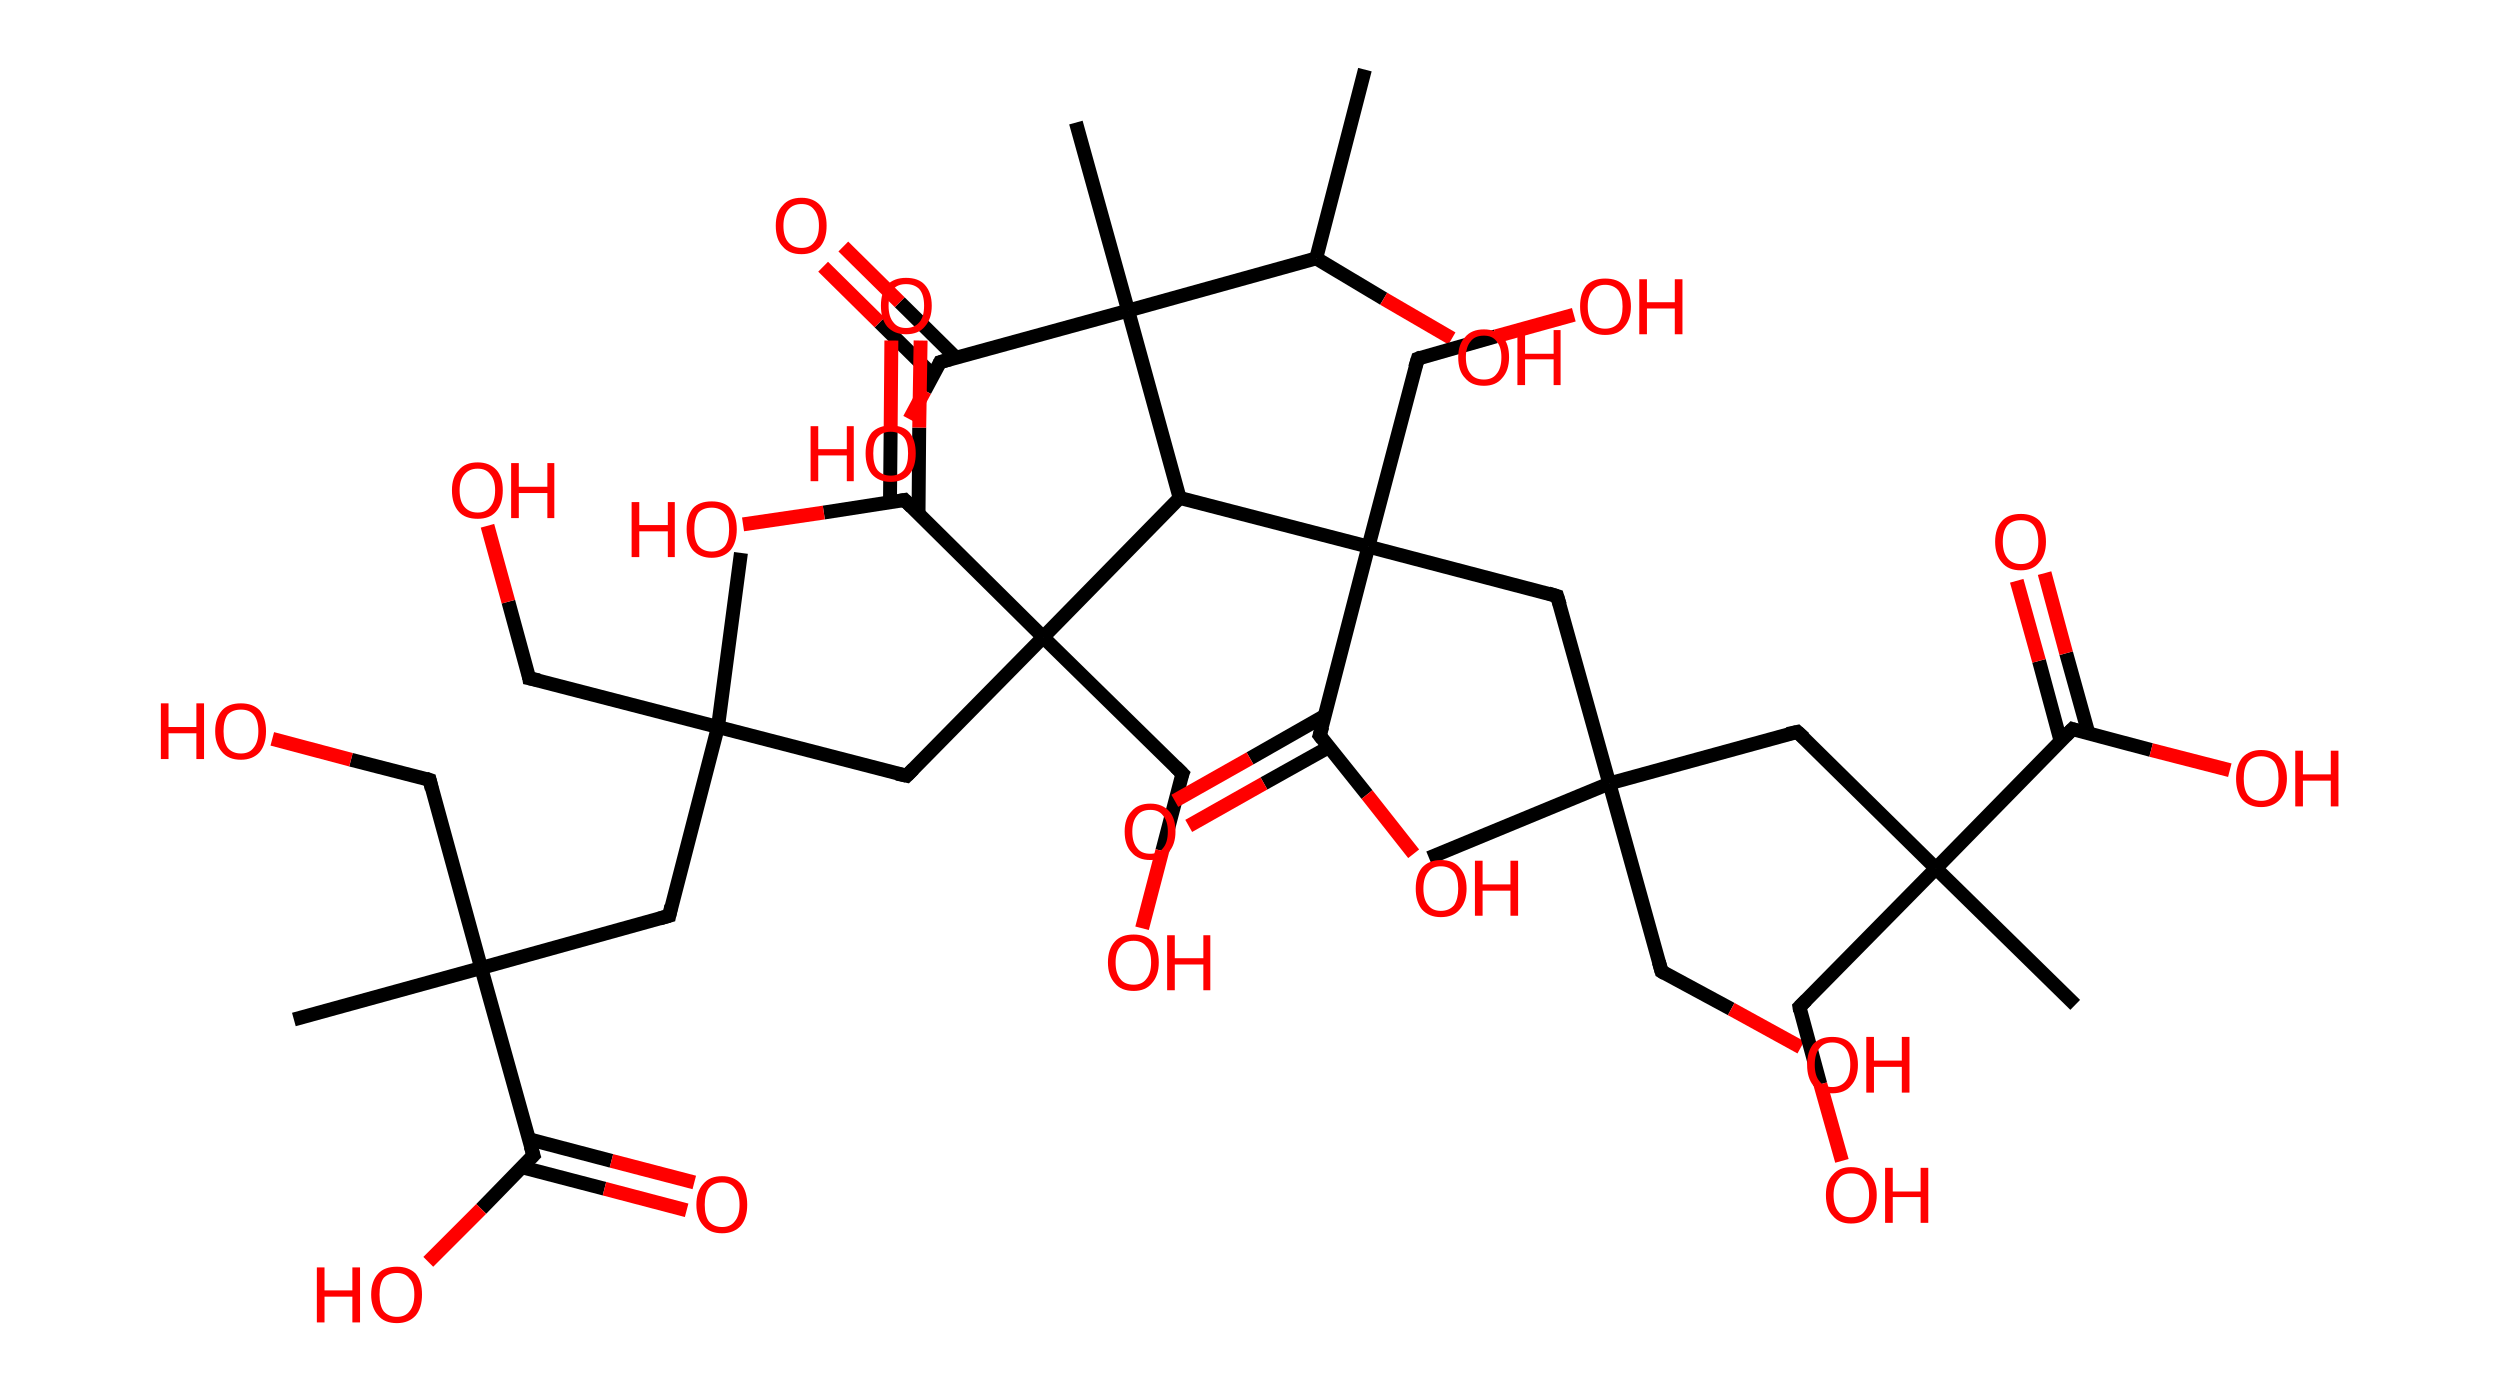 <?xml version='1.0' encoding='ASCII' standalone='yes'?>
<svg xmlns="http://www.w3.org/2000/svg" xmlns:rdkit="http://www.rdkit.org/xml" xmlns:xlink="http://www.w3.org/1999/xlink" version="1.1" baseProfile="full" xml:space="preserve" width="359px" height="200px" viewBox="0 0 359 200">
<!-- END OF HEADER -->
<rect style="opacity:1.0;fill:#FFFFFF;stroke:none" width="359.0" height="200.0" x="0.0" y="0.0"> </rect>
<path class="bond-0 atom-0 atom-1" d="M 196.0,10.0 L 189.0,37.1" style="fill:none;fill-rule:evenodd;stroke:#000000;stroke-width:2.0px;stroke-linecap:butt;stroke-linejoin:miter;stroke-opacity:1"/>
<path class="bond-1 atom-1 atom-2" d="M 189.0,37.1 L 198.7,42.9" style="fill:none;fill-rule:evenodd;stroke:#000000;stroke-width:2.0px;stroke-linecap:butt;stroke-linejoin:miter;stroke-opacity:1"/>
<path class="bond-1 atom-1 atom-2" d="M 198.7,42.9 L 208.5,48.6" style="fill:none;fill-rule:evenodd;stroke:#FF0000;stroke-width:2.0px;stroke-linecap:butt;stroke-linejoin:miter;stroke-opacity:1"/>
<path class="bond-2 atom-1 atom-3" d="M 189.0,37.1 L 162.0,44.6" style="fill:none;fill-rule:evenodd;stroke:#000000;stroke-width:2.0px;stroke-linecap:butt;stroke-linejoin:miter;stroke-opacity:1"/>
<path class="bond-3 atom-3 atom-4" d="M 162.0,44.6 L 154.5,17.6" style="fill:none;fill-rule:evenodd;stroke:#000000;stroke-width:2.0px;stroke-linecap:butt;stroke-linejoin:miter;stroke-opacity:1"/>
<path class="bond-4 atom-3 atom-5" d="M 162.0,44.6 L 135.0,52.0" style="fill:none;fill-rule:evenodd;stroke:#000000;stroke-width:2.0px;stroke-linecap:butt;stroke-linejoin:miter;stroke-opacity:1"/>
<path class="bond-5 atom-5 atom-6" d="M 137.3,51.4 L 129.2,43.4" style="fill:none;fill-rule:evenodd;stroke:#000000;stroke-width:2.0px;stroke-linecap:butt;stroke-linejoin:miter;stroke-opacity:1"/>
<path class="bond-5 atom-5 atom-6" d="M 129.2,43.4 L 121.1,35.4" style="fill:none;fill-rule:evenodd;stroke:#FF0000;stroke-width:2.0px;stroke-linecap:butt;stroke-linejoin:miter;stroke-opacity:1"/>
<path class="bond-5 atom-5 atom-6" d="M 134.0,53.9 L 126.3,46.3" style="fill:none;fill-rule:evenodd;stroke:#000000;stroke-width:2.0px;stroke-linecap:butt;stroke-linejoin:miter;stroke-opacity:1"/>
<path class="bond-5 atom-5 atom-6" d="M 126.3,46.3 L 118.2,38.3" style="fill:none;fill-rule:evenodd;stroke:#FF0000;stroke-width:2.0px;stroke-linecap:butt;stroke-linejoin:miter;stroke-opacity:1"/>
<path class="bond-6 atom-5 atom-7" d="M 135.0,52.0 L 132.8,56.1" style="fill:none;fill-rule:evenodd;stroke:#000000;stroke-width:2.0px;stroke-linecap:butt;stroke-linejoin:miter;stroke-opacity:1"/>
<path class="bond-6 atom-5 atom-7" d="M 132.8,56.1 L 130.6,60.2" style="fill:none;fill-rule:evenodd;stroke:#FF0000;stroke-width:2.0px;stroke-linecap:butt;stroke-linejoin:miter;stroke-opacity:1"/>
<path class="bond-7 atom-3 atom-8" d="M 162.0,44.6 L 169.4,71.5" style="fill:none;fill-rule:evenodd;stroke:#000000;stroke-width:2.0px;stroke-linecap:butt;stroke-linejoin:miter;stroke-opacity:1"/>
<path class="bond-8 atom-8 atom-9" d="M 169.4,71.5 L 149.8,91.5" style="fill:none;fill-rule:evenodd;stroke:#000000;stroke-width:2.0px;stroke-linecap:butt;stroke-linejoin:miter;stroke-opacity:1"/>
<path class="bond-9 atom-9 atom-10" d="M 149.8,91.5 L 169.8,111.1" style="fill:none;fill-rule:evenodd;stroke:#000000;stroke-width:2.0px;stroke-linecap:butt;stroke-linejoin:miter;stroke-opacity:1"/>
<path class="bond-10 atom-10 atom-11" d="M 169.8,111.1 L 166.9,122.2" style="fill:none;fill-rule:evenodd;stroke:#000000;stroke-width:2.0px;stroke-linecap:butt;stroke-linejoin:miter;stroke-opacity:1"/>
<path class="bond-10 atom-10 atom-11" d="M 166.9,122.2 L 164.0,133.3" style="fill:none;fill-rule:evenodd;stroke:#FF0000;stroke-width:2.0px;stroke-linecap:butt;stroke-linejoin:miter;stroke-opacity:1"/>
<path class="bond-11 atom-9 atom-12" d="M 149.8,91.5 L 130.2,111.4" style="fill:none;fill-rule:evenodd;stroke:#000000;stroke-width:2.0px;stroke-linecap:butt;stroke-linejoin:miter;stroke-opacity:1"/>
<path class="bond-12 atom-12 atom-13" d="M 130.2,111.4 L 103.1,104.4" style="fill:none;fill-rule:evenodd;stroke:#000000;stroke-width:2.0px;stroke-linecap:butt;stroke-linejoin:miter;stroke-opacity:1"/>
<path class="bond-13 atom-13 atom-14" d="M 103.1,104.4 L 106.4,79.4" style="fill:none;fill-rule:evenodd;stroke:#000000;stroke-width:2.0px;stroke-linecap:butt;stroke-linejoin:miter;stroke-opacity:1"/>
<path class="bond-14 atom-13 atom-15" d="M 103.1,104.4 L 76.0,97.4" style="fill:none;fill-rule:evenodd;stroke:#000000;stroke-width:2.0px;stroke-linecap:butt;stroke-linejoin:miter;stroke-opacity:1"/>
<path class="bond-15 atom-15 atom-16" d="M 76.0,97.4 L 73.0,86.4" style="fill:none;fill-rule:evenodd;stroke:#000000;stroke-width:2.0px;stroke-linecap:butt;stroke-linejoin:miter;stroke-opacity:1"/>
<path class="bond-15 atom-15 atom-16" d="M 73.0,86.4 L 70.0,75.5" style="fill:none;fill-rule:evenodd;stroke:#FF0000;stroke-width:2.0px;stroke-linecap:butt;stroke-linejoin:miter;stroke-opacity:1"/>
<path class="bond-16 atom-13 atom-17" d="M 103.1,104.4 L 96.1,131.5" style="fill:none;fill-rule:evenodd;stroke:#000000;stroke-width:2.0px;stroke-linecap:butt;stroke-linejoin:miter;stroke-opacity:1"/>
<path class="bond-17 atom-17 atom-18" d="M 96.1,131.5 L 69.1,139.0" style="fill:none;fill-rule:evenodd;stroke:#000000;stroke-width:2.0px;stroke-linecap:butt;stroke-linejoin:miter;stroke-opacity:1"/>
<path class="bond-18 atom-18 atom-19" d="M 69.1,139.0 L 42.2,146.4" style="fill:none;fill-rule:evenodd;stroke:#000000;stroke-width:2.0px;stroke-linecap:butt;stroke-linejoin:miter;stroke-opacity:1"/>
<path class="bond-19 atom-18 atom-20" d="M 69.1,139.0 L 61.7,112.0" style="fill:none;fill-rule:evenodd;stroke:#000000;stroke-width:2.0px;stroke-linecap:butt;stroke-linejoin:miter;stroke-opacity:1"/>
<path class="bond-20 atom-20 atom-21" d="M 61.7,112.0 L 50.4,109.1" style="fill:none;fill-rule:evenodd;stroke:#000000;stroke-width:2.0px;stroke-linecap:butt;stroke-linejoin:miter;stroke-opacity:1"/>
<path class="bond-20 atom-20 atom-21" d="M 50.4,109.1 L 39.1,106.1" style="fill:none;fill-rule:evenodd;stroke:#FF0000;stroke-width:2.0px;stroke-linecap:butt;stroke-linejoin:miter;stroke-opacity:1"/>
<path class="bond-21 atom-18 atom-22" d="M 69.1,139.0 L 76.6,165.9" style="fill:none;fill-rule:evenodd;stroke:#000000;stroke-width:2.0px;stroke-linecap:butt;stroke-linejoin:miter;stroke-opacity:1"/>
<path class="bond-22 atom-22 atom-23" d="M 74.9,167.6 L 86.8,170.7" style="fill:none;fill-rule:evenodd;stroke:#000000;stroke-width:2.0px;stroke-linecap:butt;stroke-linejoin:miter;stroke-opacity:1"/>
<path class="bond-22 atom-22 atom-23" d="M 86.8,170.7 L 98.6,173.8" style="fill:none;fill-rule:evenodd;stroke:#FF0000;stroke-width:2.0px;stroke-linecap:butt;stroke-linejoin:miter;stroke-opacity:1"/>
<path class="bond-22 atom-22 atom-23" d="M 76.0,163.6 L 87.8,166.7" style="fill:none;fill-rule:evenodd;stroke:#000000;stroke-width:2.0px;stroke-linecap:butt;stroke-linejoin:miter;stroke-opacity:1"/>
<path class="bond-22 atom-22 atom-23" d="M 87.8,166.7 L 99.7,169.8" style="fill:none;fill-rule:evenodd;stroke:#FF0000;stroke-width:2.0px;stroke-linecap:butt;stroke-linejoin:miter;stroke-opacity:1"/>
<path class="bond-23 atom-22 atom-24" d="M 76.6,165.9 L 69.1,173.6" style="fill:none;fill-rule:evenodd;stroke:#000000;stroke-width:2.0px;stroke-linecap:butt;stroke-linejoin:miter;stroke-opacity:1"/>
<path class="bond-23 atom-22 atom-24" d="M 69.1,173.6 L 61.5,181.2" style="fill:none;fill-rule:evenodd;stroke:#FF0000;stroke-width:2.0px;stroke-linecap:butt;stroke-linejoin:miter;stroke-opacity:1"/>
<path class="bond-24 atom-9 atom-25" d="M 149.8,91.5 L 129.9,71.8" style="fill:none;fill-rule:evenodd;stroke:#000000;stroke-width:2.0px;stroke-linecap:butt;stroke-linejoin:miter;stroke-opacity:1"/>
<path class="bond-25 atom-25 atom-26" d="M 131.9,73.9 L 132.0,61.4" style="fill:none;fill-rule:evenodd;stroke:#000000;stroke-width:2.0px;stroke-linecap:butt;stroke-linejoin:miter;stroke-opacity:1"/>
<path class="bond-25 atom-25 atom-26" d="M 132.0,61.4 L 132.2,48.9" style="fill:none;fill-rule:evenodd;stroke:#FF0000;stroke-width:2.0px;stroke-linecap:butt;stroke-linejoin:miter;stroke-opacity:1"/>
<path class="bond-25 atom-25 atom-26" d="M 127.8,72.2 L 127.9,61.4" style="fill:none;fill-rule:evenodd;stroke:#000000;stroke-width:2.0px;stroke-linecap:butt;stroke-linejoin:miter;stroke-opacity:1"/>
<path class="bond-25 atom-25 atom-26" d="M 127.9,61.4 L 128.0,48.9" style="fill:none;fill-rule:evenodd;stroke:#FF0000;stroke-width:2.0px;stroke-linecap:butt;stroke-linejoin:miter;stroke-opacity:1"/>
<path class="bond-26 atom-25 atom-27" d="M 129.9,71.8 L 118.3,73.6" style="fill:none;fill-rule:evenodd;stroke:#000000;stroke-width:2.0px;stroke-linecap:butt;stroke-linejoin:miter;stroke-opacity:1"/>
<path class="bond-26 atom-25 atom-27" d="M 118.3,73.6 L 106.7,75.3" style="fill:none;fill-rule:evenodd;stroke:#FF0000;stroke-width:2.0px;stroke-linecap:butt;stroke-linejoin:miter;stroke-opacity:1"/>
<path class="bond-27 atom-8 atom-28" d="M 169.4,71.5 L 196.5,78.5" style="fill:none;fill-rule:evenodd;stroke:#000000;stroke-width:2.0px;stroke-linecap:butt;stroke-linejoin:miter;stroke-opacity:1"/>
<path class="bond-28 atom-28 atom-29" d="M 196.5,78.5 L 203.6,51.5" style="fill:none;fill-rule:evenodd;stroke:#000000;stroke-width:2.0px;stroke-linecap:butt;stroke-linejoin:miter;stroke-opacity:1"/>
<path class="bond-29 atom-29 atom-30" d="M 203.6,51.5 L 214.8,48.3" style="fill:none;fill-rule:evenodd;stroke:#000000;stroke-width:2.0px;stroke-linecap:butt;stroke-linejoin:miter;stroke-opacity:1"/>
<path class="bond-29 atom-29 atom-30" d="M 214.8,48.3 L 226.0,45.2" style="fill:none;fill-rule:evenodd;stroke:#FF0000;stroke-width:2.0px;stroke-linecap:butt;stroke-linejoin:miter;stroke-opacity:1"/>
<path class="bond-30 atom-28 atom-31" d="M 196.5,78.5 L 223.6,85.6" style="fill:none;fill-rule:evenodd;stroke:#000000;stroke-width:2.0px;stroke-linecap:butt;stroke-linejoin:miter;stroke-opacity:1"/>
<path class="bond-31 atom-31 atom-32" d="M 223.6,85.6 L 231.1,112.5" style="fill:none;fill-rule:evenodd;stroke:#000000;stroke-width:2.0px;stroke-linecap:butt;stroke-linejoin:miter;stroke-opacity:1"/>
<path class="bond-32 atom-32 atom-33" d="M 231.1,112.5 L 205.2,123.2" style="fill:none;fill-rule:evenodd;stroke:#000000;stroke-width:2.0px;stroke-linecap:butt;stroke-linejoin:miter;stroke-opacity:1"/>
<path class="bond-33 atom-32 atom-34" d="M 231.1,112.5 L 238.6,139.5" style="fill:none;fill-rule:evenodd;stroke:#000000;stroke-width:2.0px;stroke-linecap:butt;stroke-linejoin:miter;stroke-opacity:1"/>
<path class="bond-34 atom-34 atom-35" d="M 238.6,139.5 L 248.6,144.9" style="fill:none;fill-rule:evenodd;stroke:#000000;stroke-width:2.0px;stroke-linecap:butt;stroke-linejoin:miter;stroke-opacity:1"/>
<path class="bond-34 atom-34 atom-35" d="M 248.6,144.9 L 258.6,150.4" style="fill:none;fill-rule:evenodd;stroke:#FF0000;stroke-width:2.0px;stroke-linecap:butt;stroke-linejoin:miter;stroke-opacity:1"/>
<path class="bond-35 atom-32 atom-36" d="M 231.1,112.5 L 258.1,105.1" style="fill:none;fill-rule:evenodd;stroke:#000000;stroke-width:2.0px;stroke-linecap:butt;stroke-linejoin:miter;stroke-opacity:1"/>
<path class="bond-36 atom-36 atom-37" d="M 258.1,105.1 L 278.0,124.7" style="fill:none;fill-rule:evenodd;stroke:#000000;stroke-width:2.0px;stroke-linecap:butt;stroke-linejoin:miter;stroke-opacity:1"/>
<path class="bond-37 atom-37 atom-38" d="M 278.0,124.7 L 298.0,144.3" style="fill:none;fill-rule:evenodd;stroke:#000000;stroke-width:2.0px;stroke-linecap:butt;stroke-linejoin:miter;stroke-opacity:1"/>
<path class="bond-38 atom-37 atom-39" d="M 278.0,124.7 L 258.4,144.6" style="fill:none;fill-rule:evenodd;stroke:#000000;stroke-width:2.0px;stroke-linecap:butt;stroke-linejoin:miter;stroke-opacity:1"/>
<path class="bond-39 atom-39 atom-40" d="M 258.4,144.6 L 261.4,155.7" style="fill:none;fill-rule:evenodd;stroke:#000000;stroke-width:2.0px;stroke-linecap:butt;stroke-linejoin:miter;stroke-opacity:1"/>
<path class="bond-39 atom-39 atom-40" d="M 261.4,155.7 L 264.5,166.7" style="fill:none;fill-rule:evenodd;stroke:#FF0000;stroke-width:2.0px;stroke-linecap:butt;stroke-linejoin:miter;stroke-opacity:1"/>
<path class="bond-40 atom-37 atom-41" d="M 278.0,124.7 L 297.6,104.7" style="fill:none;fill-rule:evenodd;stroke:#000000;stroke-width:2.0px;stroke-linecap:butt;stroke-linejoin:miter;stroke-opacity:1"/>
<path class="bond-41 atom-41 atom-42" d="M 299.9,105.3 L 296.7,93.8" style="fill:none;fill-rule:evenodd;stroke:#000000;stroke-width:2.0px;stroke-linecap:butt;stroke-linejoin:miter;stroke-opacity:1"/>
<path class="bond-41 atom-41 atom-42" d="M 296.7,93.8 L 293.6,82.3" style="fill:none;fill-rule:evenodd;stroke:#FF0000;stroke-width:2.0px;stroke-linecap:butt;stroke-linejoin:miter;stroke-opacity:1"/>
<path class="bond-41 atom-41 atom-42" d="M 295.9,106.4 L 292.8,94.9" style="fill:none;fill-rule:evenodd;stroke:#000000;stroke-width:2.0px;stroke-linecap:butt;stroke-linejoin:miter;stroke-opacity:1"/>
<path class="bond-41 atom-41 atom-42" d="M 292.8,94.9 L 289.6,83.4" style="fill:none;fill-rule:evenodd;stroke:#FF0000;stroke-width:2.0px;stroke-linecap:butt;stroke-linejoin:miter;stroke-opacity:1"/>
<path class="bond-42 atom-41 atom-43" d="M 297.6,104.7 L 308.9,107.7" style="fill:none;fill-rule:evenodd;stroke:#000000;stroke-width:2.0px;stroke-linecap:butt;stroke-linejoin:miter;stroke-opacity:1"/>
<path class="bond-42 atom-41 atom-43" d="M 308.9,107.7 L 320.2,110.6" style="fill:none;fill-rule:evenodd;stroke:#FF0000;stroke-width:2.0px;stroke-linecap:butt;stroke-linejoin:miter;stroke-opacity:1"/>
<path class="bond-43 atom-28 atom-44" d="M 196.5,78.5 L 189.5,105.6" style="fill:none;fill-rule:evenodd;stroke:#000000;stroke-width:2.0px;stroke-linecap:butt;stroke-linejoin:miter;stroke-opacity:1"/>
<path class="bond-44 atom-44 atom-45" d="M 190.2,102.8 L 179.5,108.9" style="fill:none;fill-rule:evenodd;stroke:#000000;stroke-width:2.0px;stroke-linecap:butt;stroke-linejoin:miter;stroke-opacity:1"/>
<path class="bond-44 atom-44 atom-45" d="M 179.5,108.9 L 168.7,115.0" style="fill:none;fill-rule:evenodd;stroke:#FF0000;stroke-width:2.0px;stroke-linecap:butt;stroke-linejoin:miter;stroke-opacity:1"/>
<path class="bond-44 atom-44 atom-45" d="M 190.8,107.3 L 181.5,112.5" style="fill:none;fill-rule:evenodd;stroke:#000000;stroke-width:2.0px;stroke-linecap:butt;stroke-linejoin:miter;stroke-opacity:1"/>
<path class="bond-44 atom-44 atom-45" d="M 181.5,112.5 L 170.7,118.6" style="fill:none;fill-rule:evenodd;stroke:#FF0000;stroke-width:2.0px;stroke-linecap:butt;stroke-linejoin:miter;stroke-opacity:1"/>
<path class="bond-45 atom-44 atom-46" d="M 189.5,105.6 L 196.3,114.1" style="fill:none;fill-rule:evenodd;stroke:#000000;stroke-width:2.0px;stroke-linecap:butt;stroke-linejoin:miter;stroke-opacity:1"/>
<path class="bond-45 atom-44 atom-46" d="M 196.3,114.1 L 203.0,122.6" style="fill:none;fill-rule:evenodd;stroke:#FF0000;stroke-width:2.0px;stroke-linecap:butt;stroke-linejoin:miter;stroke-opacity:1"/>
<path d="M 136.4,51.6 L 135.0,52.0 L 134.9,52.2" style="fill:none;stroke:#000000;stroke-width:2.0px;stroke-linecap:butt;stroke-linejoin:miter;stroke-opacity:1;"/>
<path d="M 168.8,110.1 L 169.8,111.1 L 169.6,111.6" style="fill:none;stroke:#000000;stroke-width:2.0px;stroke-linecap:butt;stroke-linejoin:miter;stroke-opacity:1;"/>
<path d="M 131.2,110.4 L 130.2,111.4 L 128.8,111.1" style="fill:none;stroke:#000000;stroke-width:2.0px;stroke-linecap:butt;stroke-linejoin:miter;stroke-opacity:1;"/>
<path d="M 77.4,97.7 L 76.0,97.4 L 75.9,96.8" style="fill:none;stroke:#000000;stroke-width:2.0px;stroke-linecap:butt;stroke-linejoin:miter;stroke-opacity:1;"/>
<path d="M 96.4,130.1 L 96.1,131.5 L 94.7,131.9" style="fill:none;stroke:#000000;stroke-width:2.0px;stroke-linecap:butt;stroke-linejoin:miter;stroke-opacity:1;"/>
<path d="M 62.0,113.3 L 61.7,112.0 L 61.1,111.8" style="fill:none;stroke:#000000;stroke-width:2.0px;stroke-linecap:butt;stroke-linejoin:miter;stroke-opacity:1;"/>
<path d="M 76.2,164.6 L 76.6,165.9 L 76.2,166.3" style="fill:none;stroke:#000000;stroke-width:2.0px;stroke-linecap:butt;stroke-linejoin:miter;stroke-opacity:1;"/>
<path d="M 130.9,72.8 L 129.9,71.8 L 129.3,71.9" style="fill:none;stroke:#000000;stroke-width:2.0px;stroke-linecap:butt;stroke-linejoin:miter;stroke-opacity:1;"/>
<path d="M 203.2,52.8 L 203.6,51.5 L 204.1,51.3" style="fill:none;stroke:#000000;stroke-width:2.0px;stroke-linecap:butt;stroke-linejoin:miter;stroke-opacity:1;"/>
<path d="M 222.3,85.2 L 223.6,85.6 L 224.0,86.9" style="fill:none;stroke:#000000;stroke-width:2.0px;stroke-linecap:butt;stroke-linejoin:miter;stroke-opacity:1;"/>
<path d="M 238.2,138.1 L 238.6,139.5 L 239.1,139.8" style="fill:none;stroke:#000000;stroke-width:2.0px;stroke-linecap:butt;stroke-linejoin:miter;stroke-opacity:1;"/>
<path d="M 256.7,105.4 L 258.1,105.1 L 259.1,106.0" style="fill:none;stroke:#000000;stroke-width:2.0px;stroke-linecap:butt;stroke-linejoin:miter;stroke-opacity:1;"/>
<path d="M 259.4,143.6 L 258.4,144.6 L 258.5,145.2" style="fill:none;stroke:#000000;stroke-width:2.0px;stroke-linecap:butt;stroke-linejoin:miter;stroke-opacity:1;"/>
<path d="M 296.6,105.7 L 297.6,104.7 L 298.2,104.9" style="fill:none;stroke:#000000;stroke-width:2.0px;stroke-linecap:butt;stroke-linejoin:miter;stroke-opacity:1;"/>
<path d="M 189.9,104.3 L 189.5,105.6 L 189.9,106.1" style="fill:none;stroke:#000000;stroke-width:2.0px;stroke-linecap:butt;stroke-linejoin:miter;stroke-opacity:1;"/>
<path class="atom-2" d="M 209.4 51.3 Q 209.4 49.4, 210.4 48.4 Q 211.3 47.3, 213.1 47.3 Q 214.8 47.3, 215.8 48.4 Q 216.7 49.4, 216.7 51.3 Q 216.7 53.2, 215.7 54.3 Q 214.8 55.4, 213.1 55.4 Q 211.3 55.4, 210.4 54.3 Q 209.4 53.3, 209.4 51.3 M 213.1 54.5 Q 214.3 54.5, 214.9 53.7 Q 215.6 52.9, 215.6 51.3 Q 215.6 49.8, 214.9 49.0 Q 214.3 48.2, 213.1 48.2 Q 211.8 48.2, 211.2 49.0 Q 210.5 49.8, 210.5 51.3 Q 210.5 52.9, 211.2 53.7 Q 211.8 54.5, 213.1 54.5 " fill="#FF0000"/>
<path class="atom-2" d="M 217.9 47.4 L 219.0 47.4 L 219.0 50.8 L 223.1 50.8 L 223.1 47.4 L 224.1 47.4 L 224.1 55.3 L 223.1 55.3 L 223.1 51.6 L 219.0 51.6 L 219.0 55.3 L 217.9 55.3 L 217.9 47.4 " fill="#FF0000"/>
<path class="atom-6" d="M 111.4 32.4 Q 111.4 30.5, 112.4 29.5 Q 113.3 28.4, 115.1 28.4 Q 116.8 28.4, 117.8 29.5 Q 118.7 30.5, 118.7 32.4 Q 118.7 34.3, 117.8 35.4 Q 116.8 36.5, 115.1 36.5 Q 113.3 36.5, 112.4 35.4 Q 111.4 34.4, 111.4 32.4 M 115.1 35.6 Q 116.3 35.6, 116.9 34.8 Q 117.6 34.0, 117.6 32.4 Q 117.6 30.9, 116.9 30.1 Q 116.3 29.3, 115.1 29.3 Q 113.9 29.3, 113.2 30.1 Q 112.5 30.9, 112.5 32.4 Q 112.5 34.0, 113.2 34.8 Q 113.9 35.6, 115.1 35.6 " fill="#FF0000"/>
<path class="atom-7" d="M 116.4 61.2 L 117.5 61.2 L 117.5 64.5 L 121.6 64.5 L 121.6 61.2 L 122.6 61.2 L 122.6 69.1 L 121.6 69.1 L 121.6 65.4 L 117.5 65.4 L 117.5 69.1 L 116.4 69.1 L 116.4 61.2 " fill="#FF0000"/>
<path class="atom-7" d="M 124.3 65.1 Q 124.3 63.2, 125.2 62.1 Q 126.2 61.1, 127.9 61.1 Q 129.7 61.1, 130.6 62.1 Q 131.5 63.2, 131.5 65.1 Q 131.5 67.0, 130.6 68.1 Q 129.6 69.2, 127.9 69.2 Q 126.2 69.2, 125.2 68.1 Q 124.3 67.0, 124.3 65.1 M 127.9 68.3 Q 129.1 68.3, 129.8 67.5 Q 130.4 66.7, 130.4 65.1 Q 130.4 63.5, 129.8 62.8 Q 129.1 62.0, 127.9 62.0 Q 126.7 62.0, 126.0 62.8 Q 125.4 63.5, 125.4 65.1 Q 125.4 66.7, 126.0 67.5 Q 126.7 68.3, 127.9 68.3 " fill="#FF0000"/>
<path class="atom-11" d="M 159.1 138.2 Q 159.1 136.3, 160.1 135.2 Q 161.0 134.2, 162.8 134.2 Q 164.5 134.2, 165.5 135.2 Q 166.4 136.3, 166.4 138.2 Q 166.4 140.1, 165.4 141.2 Q 164.5 142.3, 162.8 142.3 Q 161.0 142.3, 160.1 141.2 Q 159.1 140.1, 159.1 138.2 M 162.8 141.4 Q 164.0 141.4, 164.6 140.6 Q 165.3 139.8, 165.3 138.2 Q 165.3 136.6, 164.6 135.9 Q 164.0 135.1, 162.8 135.1 Q 161.5 135.1, 160.9 135.9 Q 160.2 136.6, 160.2 138.2 Q 160.2 139.8, 160.9 140.6 Q 161.5 141.4, 162.8 141.4 " fill="#FF0000"/>
<path class="atom-11" d="M 167.6 134.3 L 168.7 134.3 L 168.7 137.6 L 172.8 137.6 L 172.8 134.3 L 173.8 134.3 L 173.8 142.2 L 172.8 142.2 L 172.8 138.5 L 168.7 138.5 L 168.7 142.2 L 167.6 142.2 L 167.6 134.3 " fill="#FF0000"/>
<path class="atom-16" d="M 64.9 70.4 Q 64.9 68.5, 65.9 67.5 Q 66.8 66.4, 68.6 66.4 Q 70.3 66.4, 71.3 67.5 Q 72.2 68.5, 72.2 70.4 Q 72.2 72.4, 71.2 73.5 Q 70.3 74.5, 68.6 74.5 Q 66.8 74.5, 65.9 73.5 Q 64.9 72.4, 64.9 70.4 M 68.6 73.6 Q 69.8 73.6, 70.4 72.8 Q 71.1 72.0, 71.1 70.4 Q 71.1 68.9, 70.4 68.1 Q 69.8 67.3, 68.6 67.3 Q 67.4 67.3, 66.7 68.1 Q 66.0 68.9, 66.0 70.4 Q 66.0 72.0, 66.7 72.8 Q 67.4 73.6, 68.6 73.6 " fill="#FF0000"/>
<path class="atom-16" d="M 73.4 66.5 L 74.5 66.5 L 74.5 69.9 L 78.6 69.9 L 78.6 66.5 L 79.6 66.5 L 79.6 74.4 L 78.6 74.4 L 78.6 70.8 L 74.5 70.8 L 74.5 74.4 L 73.4 74.4 L 73.4 66.5 " fill="#FF0000"/>
<path class="atom-21" d="M 23.1 101.0 L 24.2 101.0 L 24.2 104.4 L 28.2 104.4 L 28.2 101.0 L 29.3 101.0 L 29.3 109.0 L 28.2 109.0 L 28.2 105.3 L 24.2 105.3 L 24.2 109.0 L 23.1 109.0 L 23.1 101.0 " fill="#FF0000"/>
<path class="atom-21" d="M 30.9 105.0 Q 30.9 103.1, 31.9 102.0 Q 32.8 101.0, 34.6 101.0 Q 36.3 101.0, 37.3 102.0 Q 38.2 103.1, 38.2 105.0 Q 38.2 106.9, 37.3 108.0 Q 36.3 109.1, 34.6 109.1 Q 32.8 109.1, 31.9 108.0 Q 30.9 106.9, 30.9 105.0 M 34.6 108.2 Q 35.8 108.2, 36.4 107.4 Q 37.1 106.6, 37.1 105.0 Q 37.1 103.4, 36.4 102.6 Q 35.8 101.9, 34.6 101.9 Q 33.4 101.9, 32.7 102.6 Q 32.1 103.4, 32.1 105.0 Q 32.1 106.6, 32.7 107.4 Q 33.4 108.2, 34.6 108.2 " fill="#FF0000"/>
<path class="atom-23" d="M 100.0 173.0 Q 100.0 171.1, 101.0 170.0 Q 101.9 168.9, 103.7 168.9 Q 105.4 168.9, 106.4 170.0 Q 107.3 171.1, 107.3 173.0 Q 107.3 174.9, 106.4 176.0 Q 105.4 177.1, 103.7 177.1 Q 101.9 177.1, 101.0 176.0 Q 100.0 174.9, 100.0 173.0 M 103.7 176.2 Q 104.9 176.2, 105.5 175.4 Q 106.2 174.6, 106.2 173.0 Q 106.2 171.4, 105.5 170.6 Q 104.9 169.8, 103.7 169.8 Q 102.5 169.8, 101.8 170.6 Q 101.2 171.4, 101.2 173.0 Q 101.2 174.6, 101.8 175.4 Q 102.5 176.2, 103.7 176.2 " fill="#FF0000"/>
<path class="atom-24" d="M 45.5 182.0 L 46.6 182.0 L 46.6 185.3 L 50.6 185.3 L 50.6 182.0 L 51.7 182.0 L 51.7 189.9 L 50.6 189.9 L 50.6 186.2 L 46.6 186.2 L 46.6 189.9 L 45.5 189.9 L 45.5 182.0 " fill="#FF0000"/>
<path class="atom-24" d="M 53.3 185.9 Q 53.3 184.0, 54.3 182.9 Q 55.2 181.9, 57.0 181.9 Q 58.7 181.9, 59.7 182.9 Q 60.6 184.0, 60.6 185.9 Q 60.6 187.8, 59.7 188.9 Q 58.7 190.0, 57.0 190.0 Q 55.2 190.0, 54.3 188.9 Q 53.3 187.8, 53.3 185.9 M 57.0 189.1 Q 58.2 189.1, 58.8 188.3 Q 59.5 187.5, 59.5 185.9 Q 59.5 184.3, 58.8 183.6 Q 58.2 182.8, 57.0 182.8 Q 55.8 182.8, 55.1 183.5 Q 54.5 184.3, 54.5 185.9 Q 54.5 187.5, 55.1 188.3 Q 55.8 189.1, 57.0 189.1 " fill="#FF0000"/>
<path class="atom-26" d="M 126.5 43.9 Q 126.5 42.0, 127.4 40.9 Q 128.4 39.9, 130.1 39.9 Q 131.9 39.9, 132.8 40.9 Q 133.8 42.0, 133.8 43.9 Q 133.8 45.8, 132.8 46.9 Q 131.9 48.0, 130.1 48.0 Q 128.4 48.0, 127.4 46.9 Q 126.5 45.8, 126.5 43.9 M 130.1 47.1 Q 131.3 47.1, 132.0 46.3 Q 132.7 45.5, 132.7 43.9 Q 132.7 42.3, 132.0 41.5 Q 131.3 40.8, 130.1 40.8 Q 128.9 40.8, 128.3 41.5 Q 127.6 42.3, 127.6 43.9 Q 127.6 45.5, 128.3 46.3 Q 128.9 47.1, 130.1 47.1 " fill="#FF0000"/>
<path class="atom-27" d="M 90.7 72.1 L 91.8 72.1 L 91.8 75.4 L 95.9 75.4 L 95.9 72.1 L 96.9 72.1 L 96.9 80.0 L 95.9 80.0 L 95.9 76.3 L 91.8 76.3 L 91.8 80.0 L 90.7 80.0 L 90.7 72.1 " fill="#FF0000"/>
<path class="atom-27" d="M 98.6 76.0 Q 98.6 74.1, 99.5 73.0 Q 100.4 72.0, 102.2 72.0 Q 104.0 72.0, 104.9 73.0 Q 105.8 74.1, 105.8 76.0 Q 105.8 77.9, 104.9 79.0 Q 103.9 80.1, 102.2 80.1 Q 100.5 80.1, 99.5 79.0 Q 98.6 77.9, 98.6 76.0 M 102.2 79.2 Q 103.4 79.2, 104.1 78.4 Q 104.7 77.6, 104.7 76.0 Q 104.7 74.4, 104.1 73.7 Q 103.4 72.9, 102.2 72.9 Q 101.0 72.9, 100.3 73.6 Q 99.7 74.4, 99.7 76.0 Q 99.7 77.6, 100.3 78.4 Q 101.0 79.2, 102.2 79.2 " fill="#FF0000"/>
<path class="atom-30" d="M 226.9 44.0 Q 226.9 42.1, 227.8 41.0 Q 228.8 40.0, 230.5 40.0 Q 232.3 40.0, 233.2 41.0 Q 234.2 42.1, 234.2 44.0 Q 234.2 45.9, 233.2 47.0 Q 232.3 48.1, 230.5 48.1 Q 228.8 48.1, 227.8 47.0 Q 226.9 45.9, 226.9 44.0 M 230.5 47.2 Q 231.7 47.2, 232.4 46.4 Q 233.0 45.6, 233.0 44.0 Q 233.0 42.5, 232.4 41.7 Q 231.7 40.9, 230.5 40.9 Q 229.3 40.9, 228.7 41.7 Q 228.0 42.4, 228.0 44.0 Q 228.0 45.6, 228.7 46.4 Q 229.3 47.2, 230.5 47.2 " fill="#FF0000"/>
<path class="atom-30" d="M 235.4 40.1 L 236.5 40.1 L 236.5 43.4 L 240.5 43.4 L 240.5 40.1 L 241.6 40.1 L 241.6 48.0 L 240.5 48.0 L 240.5 44.3 L 236.5 44.3 L 236.5 48.0 L 235.4 48.0 L 235.4 40.1 " fill="#FF0000"/>
<path class="atom-35" d="M 259.5 152.9 Q 259.5 151.0, 260.4 149.9 Q 261.4 148.9, 263.1 148.9 Q 264.9 148.9, 265.8 149.9 Q 266.8 151.0, 266.8 152.9 Q 266.8 154.8, 265.8 155.9 Q 264.9 157.0, 263.1 157.0 Q 261.4 157.0, 260.4 155.9 Q 259.5 154.8, 259.5 152.9 M 263.1 156.1 Q 264.3 156.1, 265.0 155.3 Q 265.7 154.5, 265.7 152.9 Q 265.7 151.3, 265.0 150.5 Q 264.3 149.7, 263.1 149.7 Q 261.9 149.7, 261.3 150.5 Q 260.6 151.3, 260.6 152.9 Q 260.6 154.5, 261.3 155.3 Q 261.9 156.1, 263.1 156.1 " fill="#FF0000"/>
<path class="atom-35" d="M 268.0 148.9 L 269.1 148.9 L 269.1 152.3 L 273.1 152.3 L 273.1 148.9 L 274.2 148.9 L 274.2 156.9 L 273.1 156.9 L 273.1 153.2 L 269.1 153.2 L 269.1 156.9 L 268.0 156.9 L 268.0 148.9 " fill="#FF0000"/>
<path class="atom-40" d="M 262.2 171.6 Q 262.2 169.7, 263.2 168.7 Q 264.1 167.6, 265.8 167.6 Q 267.6 167.6, 268.5 168.7 Q 269.5 169.7, 269.5 171.6 Q 269.5 173.5, 268.5 174.6 Q 267.6 175.7, 265.8 175.7 Q 264.1 175.7, 263.2 174.6 Q 262.2 173.6, 262.2 171.6 M 265.8 174.8 Q 267.1 174.8, 267.7 174.0 Q 268.4 173.2, 268.4 171.6 Q 268.4 170.1, 267.7 169.3 Q 267.1 168.5, 265.8 168.5 Q 264.6 168.5, 264.0 169.3 Q 263.3 170.1, 263.3 171.6 Q 263.3 173.2, 264.0 174.0 Q 264.6 174.8, 265.8 174.8 " fill="#FF0000"/>
<path class="atom-40" d="M 270.7 167.7 L 271.8 167.7 L 271.8 171.1 L 275.8 171.1 L 275.8 167.7 L 276.9 167.7 L 276.9 175.6 L 275.8 175.6 L 275.8 171.9 L 271.8 171.9 L 271.8 175.6 L 270.7 175.6 L 270.7 167.7 " fill="#FF0000"/>
<path class="atom-42" d="M 286.5 77.8 Q 286.5 75.9, 287.5 74.8 Q 288.4 73.8, 290.2 73.8 Q 291.9 73.8, 292.9 74.8 Q 293.8 75.9, 293.8 77.8 Q 293.8 79.7, 292.8 80.8 Q 291.9 81.9, 290.2 81.9 Q 288.4 81.9, 287.5 80.8 Q 286.5 79.7, 286.5 77.8 M 290.2 81.0 Q 291.4 81.0, 292.0 80.2 Q 292.7 79.4, 292.7 77.8 Q 292.7 76.2, 292.0 75.4 Q 291.4 74.7, 290.2 74.7 Q 289.0 74.7, 288.3 75.4 Q 287.6 76.2, 287.6 77.8 Q 287.6 79.4, 288.3 80.2 Q 289.0 81.0, 290.2 81.0 " fill="#FF0000"/>
<path class="atom-43" d="M 321.1 111.8 Q 321.1 109.9, 322.0 108.8 Q 323.0 107.7, 324.7 107.7 Q 326.5 107.7, 327.4 108.8 Q 328.4 109.9, 328.4 111.8 Q 328.4 113.7, 327.4 114.8 Q 326.4 115.9, 324.7 115.9 Q 323.0 115.9, 322.0 114.8 Q 321.1 113.7, 321.1 111.8 M 324.7 115.0 Q 325.9 115.0, 326.6 114.2 Q 327.2 113.4, 327.2 111.8 Q 327.2 110.2, 326.6 109.4 Q 325.9 108.6, 324.7 108.6 Q 323.5 108.6, 322.8 109.4 Q 322.2 110.2, 322.2 111.8 Q 322.2 113.4, 322.8 114.2 Q 323.5 115.0, 324.7 115.0 " fill="#FF0000"/>
<path class="atom-43" d="M 329.6 107.8 L 330.7 107.8 L 330.7 111.2 L 334.7 111.2 L 334.7 107.8 L 335.8 107.8 L 335.8 115.8 L 334.7 115.8 L 334.7 112.1 L 330.7 112.1 L 330.7 115.8 L 329.6 115.8 L 329.6 107.8 " fill="#FF0000"/>
<path class="atom-45" d="M 161.5 119.4 Q 161.5 117.5, 162.5 116.5 Q 163.4 115.4, 165.2 115.4 Q 166.9 115.4, 167.9 116.5 Q 168.8 117.5, 168.8 119.4 Q 168.8 121.3, 167.8 122.4 Q 166.9 123.5, 165.2 123.5 Q 163.4 123.5, 162.5 122.4 Q 161.5 121.4, 161.5 119.4 M 165.2 122.6 Q 166.4 122.6, 167.0 121.8 Q 167.7 121.0, 167.7 119.4 Q 167.7 117.9, 167.0 117.1 Q 166.4 116.3, 165.2 116.3 Q 163.9 116.3, 163.3 117.1 Q 162.6 117.9, 162.6 119.4 Q 162.6 121.0, 163.3 121.8 Q 163.9 122.6, 165.2 122.6 " fill="#FF0000"/>
<path class="atom-46" d="M 203.3 127.6 Q 203.3 125.7, 204.2 124.6 Q 205.2 123.5, 206.9 123.5 Q 208.7 123.5, 209.6 124.6 Q 210.6 125.7, 210.6 127.6 Q 210.6 129.5, 209.6 130.6 Q 208.7 131.7, 206.9 131.7 Q 205.2 131.7, 204.2 130.6 Q 203.3 129.5, 203.3 127.6 M 206.9 130.8 Q 208.1 130.8, 208.8 130.0 Q 209.4 129.1, 209.4 127.6 Q 209.4 126.0, 208.8 125.2 Q 208.1 124.4, 206.9 124.4 Q 205.7 124.4, 205.1 125.2 Q 204.4 126.0, 204.4 127.6 Q 204.4 129.2, 205.1 130.0 Q 205.7 130.8, 206.9 130.8 " fill="#FF0000"/>
<path class="atom-46" d="M 211.8 123.6 L 212.9 123.6 L 212.9 127.0 L 216.9 127.0 L 216.9 123.6 L 218.0 123.6 L 218.0 131.5 L 216.9 131.5 L 216.9 127.9 L 212.9 127.9 L 212.9 131.5 L 211.8 131.5 L 211.8 123.6 " fill="#FF0000"/>
</svg>
